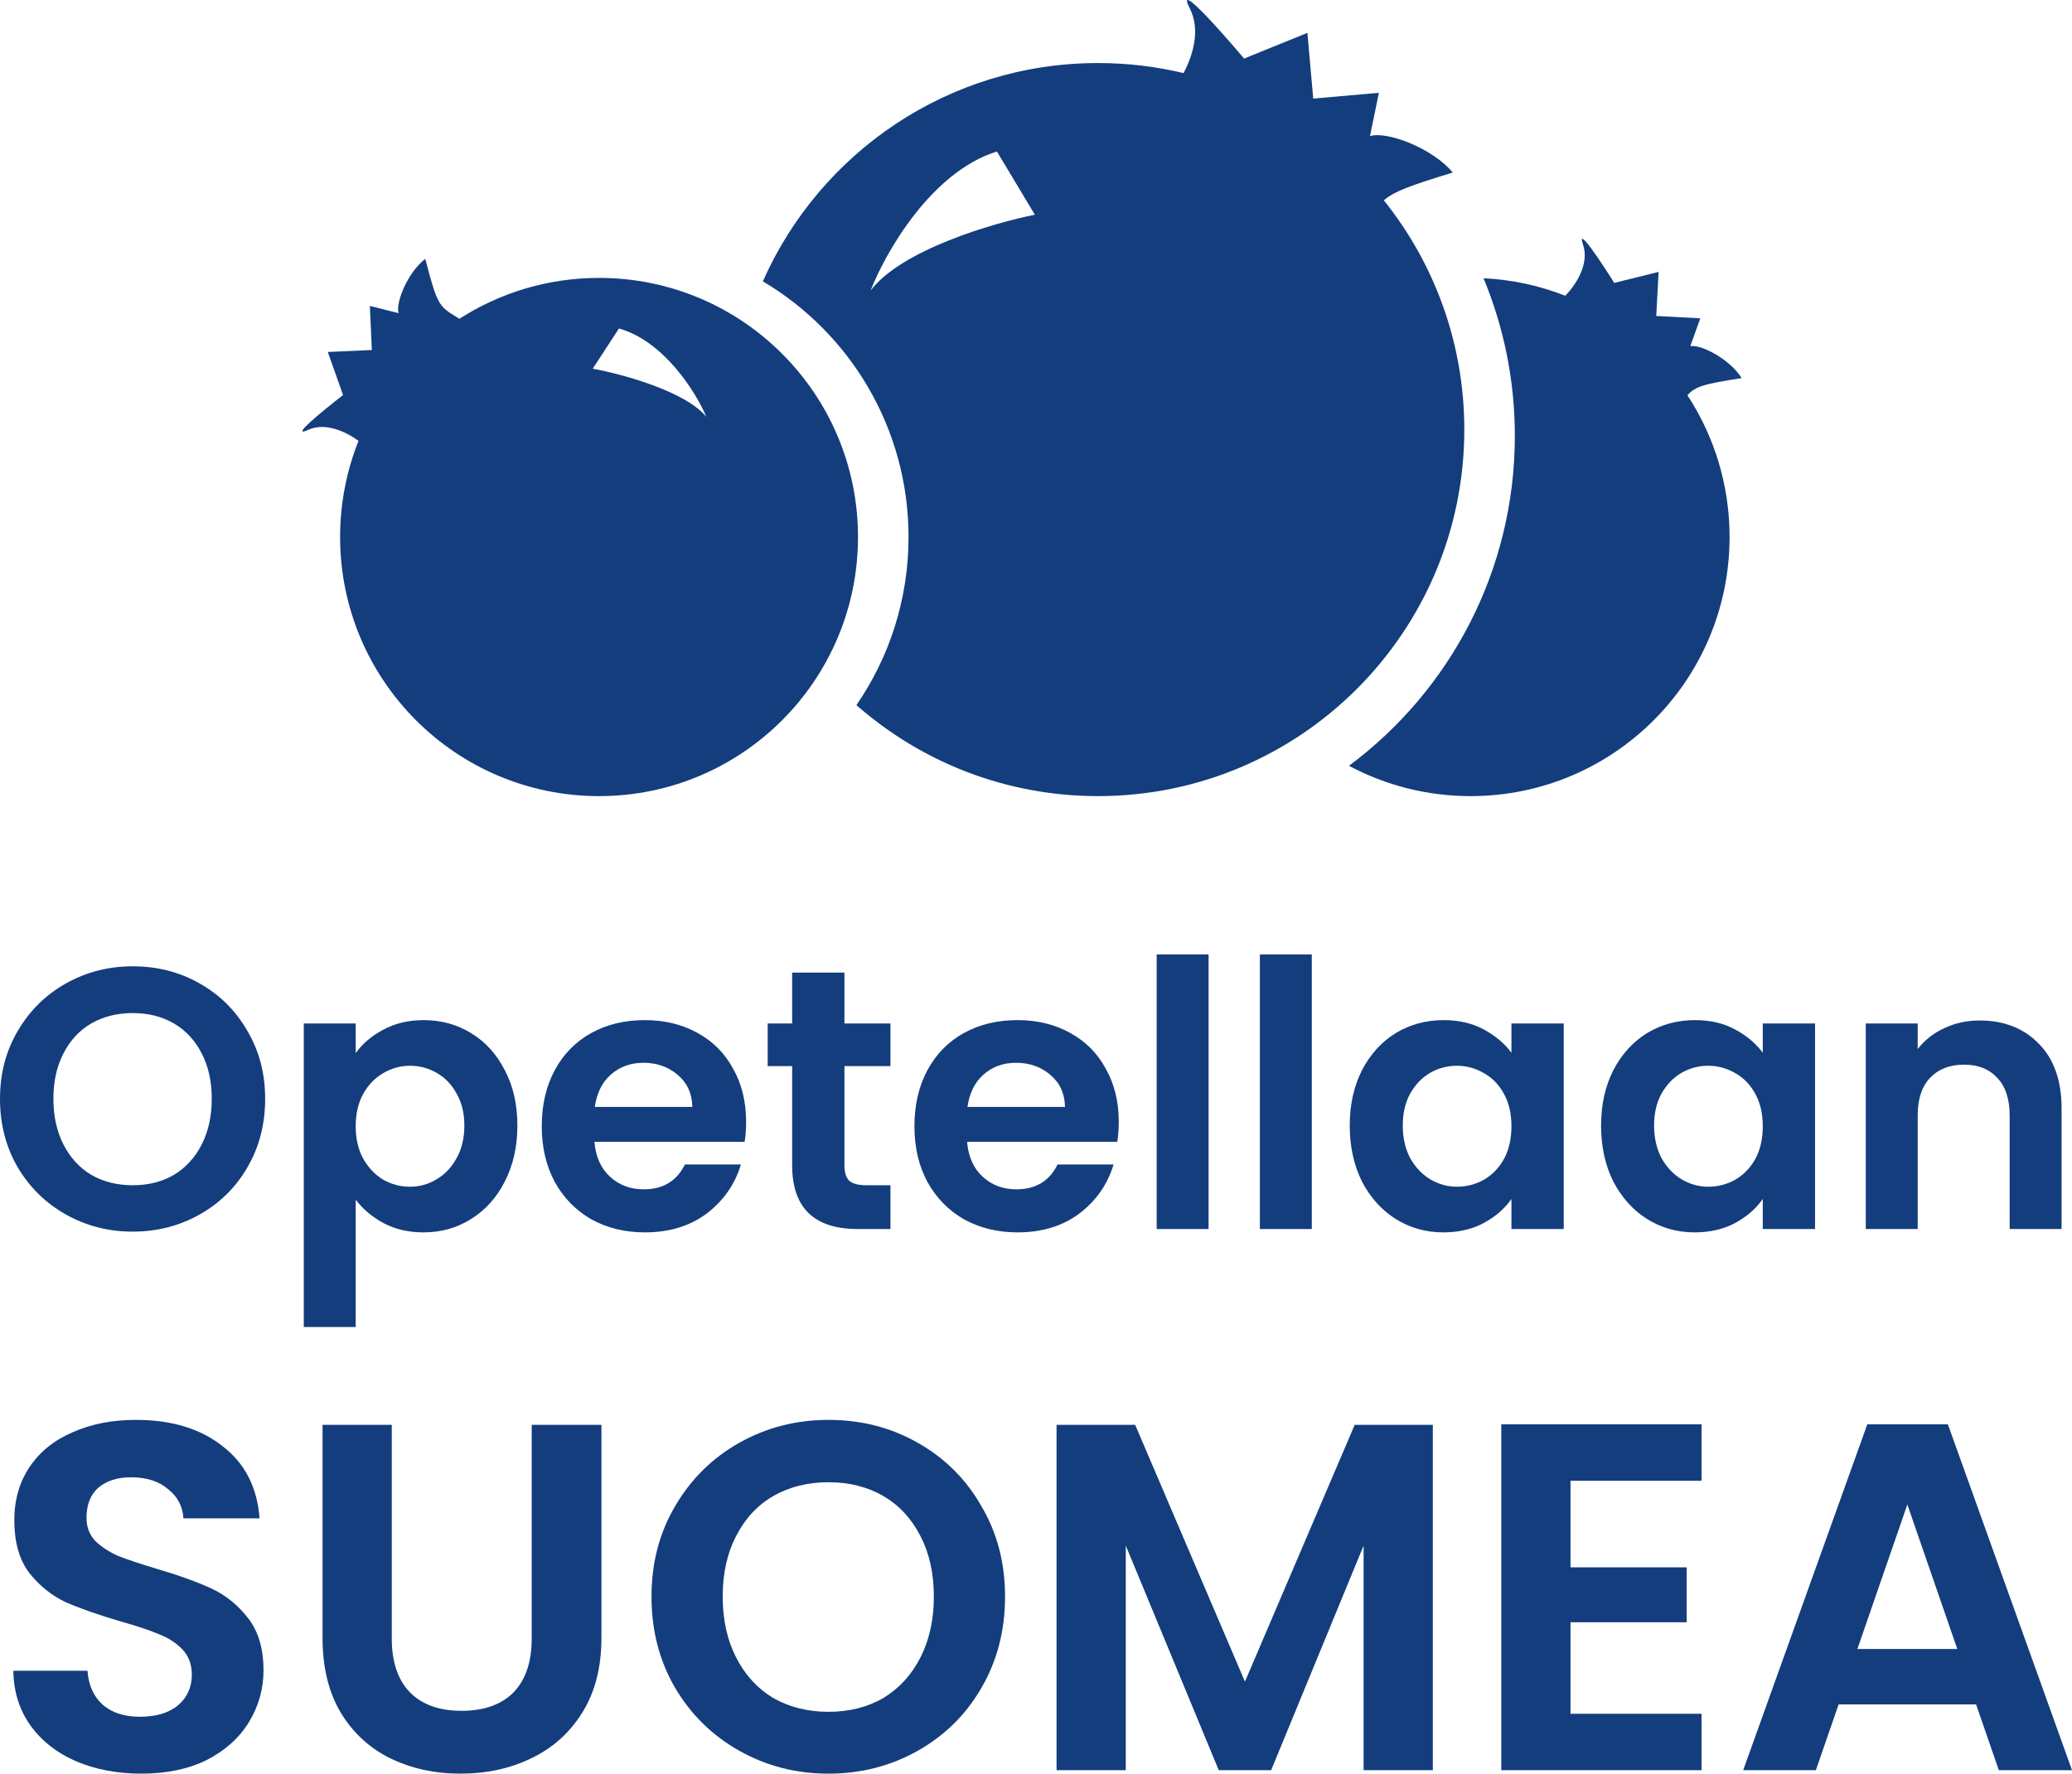 <svg width="313" height="268" viewBox="0 0 313 268" fill="none" xmlns="http://www.w3.org/2000/svg">
<path fill-rule="evenodd" clip-rule="evenodd" d="M9.972 183.522C13.034 185.241 16.395 186.101 20.056 186.101C23.716 186.101 27.077 185.241 30.139 183.522C33.202 181.802 35.611 179.428 37.366 176.401C39.159 173.336 40.055 169.878 40.055 166.028C40.055 162.215 39.159 158.795 37.366 155.767C35.611 152.702 33.202 150.31 30.139 148.59C27.114 146.871 23.753 146.011 20.056 146.011C16.395 146.011 13.034 146.871 9.972 148.59C6.909 150.31 4.482 152.702 2.689 155.767C0.896 158.795 0 162.215 0 166.028C0 169.878 0.896 173.336 2.689 176.401C4.482 179.428 6.909 181.802 9.972 183.522ZM26.274 177.522C24.481 178.569 22.408 179.092 20.056 179.092C17.703 179.092 15.611 178.569 13.781 177.522C11.989 176.438 10.588 174.905 9.58 172.924C8.571 170.943 8.067 168.644 8.067 166.028C8.067 163.411 8.571 161.131 9.58 159.187C10.588 157.206 11.989 155.692 13.781 154.646C15.611 153.599 17.703 153.076 20.056 153.076C22.408 153.076 24.481 153.599 26.274 154.646C28.067 155.692 29.467 157.206 30.476 159.187C31.484 161.131 31.988 163.411 31.988 166.028C31.988 168.644 31.484 170.943 30.476 172.924C29.467 174.905 28.067 176.438 26.274 177.522Z" fill="#133D7D"/>
<path fill-rule="evenodd" clip-rule="evenodd" d="M57.879 155.599C56.123 156.533 54.741 157.711 53.733 159.131V154.646H45.89V200.511H53.733V181.279C54.816 182.699 56.217 183.877 57.935 184.811C59.69 185.746 61.707 186.213 63.985 186.213C66.636 186.213 69.027 185.54 71.156 184.194C73.322 182.849 75.021 180.961 76.254 178.531C77.523 176.064 78.158 173.242 78.158 170.065C78.158 166.887 77.523 164.103 76.254 161.71C75.021 159.281 73.322 157.412 71.156 156.103C69.027 154.795 66.636 154.141 63.985 154.141C61.707 154.141 59.671 154.627 57.879 155.599ZM68.971 165.243C69.755 166.588 70.147 168.196 70.147 170.065C70.147 171.971 69.755 173.616 68.971 174.999C68.224 176.382 67.215 177.447 65.946 178.195C64.713 178.943 63.369 179.316 61.912 179.316C60.493 179.316 59.148 178.961 57.879 178.251C56.646 177.503 55.638 176.438 54.853 175.055C54.106 173.672 53.733 172.046 53.733 170.177C53.733 168.308 54.106 166.682 54.853 165.299C55.638 163.916 56.646 162.869 57.879 162.159C59.148 161.411 60.493 161.038 61.912 161.038C63.369 161.038 64.713 161.393 65.946 162.103C67.215 162.813 68.224 163.86 68.971 165.243Z" fill="#133D7D"/>
<path fill-rule="evenodd" clip-rule="evenodd" d="M112.484 172.532C112.634 171.635 112.708 170.625 112.708 169.504C112.708 166.476 112.055 163.804 110.748 161.486C109.478 159.131 107.666 157.318 105.314 156.047C102.998 154.776 100.365 154.141 97.415 154.141C94.352 154.141 91.644 154.795 89.291 156.103C86.939 157.412 85.109 159.281 83.801 161.71C82.494 164.14 81.841 166.962 81.841 170.177C81.841 173.354 82.494 176.158 83.801 178.587C85.146 181.017 86.995 182.905 89.347 184.25C91.738 185.559 94.427 186.213 97.415 186.213C101.112 186.213 104.23 185.26 106.77 183.353C109.31 181.41 111.028 178.943 111.924 175.952H103.465C102.232 178.457 100.16 179.709 97.246 179.709C95.23 179.709 93.53 179.073 92.149 177.802C90.767 176.532 89.982 174.775 89.796 172.532H112.484ZM102.4 162.439C103.82 163.635 104.548 165.243 104.585 167.261H89.852C90.15 165.168 90.954 163.542 92.261 162.383C93.605 161.187 95.248 160.589 97.191 160.589C99.245 160.589 100.981 161.206 102.4 162.439Z" fill="#133D7D"/>
<path d="M127.564 176.12V161.094H134.511V154.646H127.564V146.964H119.665V154.646H115.968V161.094H119.665V176.064C119.665 182.494 122.971 185.708 129.581 185.708H134.511V179.092H130.87C129.675 179.092 128.816 178.868 128.293 178.419C127.807 177.933 127.564 177.167 127.564 176.12Z" fill="#133D7D"/>
<path fill-rule="evenodd" clip-rule="evenodd" d="M168.779 172.532C168.928 171.635 169.003 170.625 169.003 169.504C169.003 166.476 168.349 163.804 167.042 161.486C165.772 159.131 163.961 157.318 161.608 156.047C159.293 154.776 156.66 154.141 153.709 154.141C150.647 154.141 147.939 154.795 145.586 156.103C143.233 157.412 141.403 159.281 140.096 161.71C138.789 164.14 138.135 166.962 138.135 170.177C138.135 173.354 138.789 176.158 140.096 178.587C141.441 181.017 143.289 182.905 145.642 184.25C148.032 185.559 150.721 186.213 153.709 186.213C157.407 186.213 160.525 185.26 163.065 183.353C165.604 181.41 167.322 178.943 168.219 175.952H159.76C158.527 178.457 156.454 179.709 153.541 179.709C151.524 179.709 149.825 179.073 148.443 177.802C147.061 176.532 146.277 174.775 146.09 172.532H168.779ZM158.695 162.439C160.114 163.635 160.843 165.243 160.88 167.261H146.146C146.445 165.168 147.248 163.542 148.555 162.383C149.9 161.187 151.543 160.589 153.485 160.589C155.539 160.589 157.276 161.206 158.695 162.439Z" fill="#133D7D"/>
<path d="M182.571 185.708V144.217H174.728V185.708H182.571Z" fill="#133D7D"/>
<path d="M198.162 185.708V144.217H190.319V185.708H198.162Z" fill="#133D7D"/>
<path fill-rule="evenodd" clip-rule="evenodd" d="M205.743 161.71C204.511 164.14 203.895 166.925 203.895 170.065C203.895 173.242 204.511 176.064 205.743 178.531C207.013 180.961 208.712 182.849 210.841 184.194C213.007 185.54 215.398 186.213 218.012 186.213C220.327 186.213 222.363 185.746 224.118 184.811C225.911 183.839 227.311 182.624 228.32 181.167V185.708H236.219V154.646H228.32V159.075C227.274 157.655 225.873 156.477 224.118 155.543C222.4 154.608 220.383 154.141 218.068 154.141C215.416 154.141 213.007 154.795 210.841 156.103C208.712 157.412 207.013 159.281 205.743 161.71ZM227.199 165.299C227.946 166.645 228.32 168.271 228.32 170.177C228.32 172.083 227.946 173.728 227.199 175.111C226.452 176.457 225.444 177.503 224.174 178.251C222.904 178.961 221.541 179.316 220.085 179.316C218.665 179.316 217.321 178.943 216.051 178.195C214.819 177.447 213.81 176.382 213.026 174.999C212.279 173.578 211.906 171.934 211.906 170.065C211.906 168.196 212.279 166.588 213.026 165.243C213.81 163.86 214.819 162.813 216.051 162.103C217.284 161.393 218.628 161.038 220.085 161.038C221.541 161.038 222.904 161.411 224.174 162.159C225.444 162.869 226.452 163.916 227.199 165.299Z" fill="#133D7D"/>
<path fill-rule="evenodd" clip-rule="evenodd" d="M243.711 161.71C242.478 164.14 241.862 166.925 241.862 170.065C241.862 173.242 242.478 176.064 243.711 178.531C244.98 180.961 246.68 182.849 248.809 184.194C250.975 185.54 253.365 186.213 255.979 186.213C258.295 186.213 260.33 185.746 262.086 184.811C263.878 183.839 265.279 182.624 266.287 181.167V185.708H274.186V154.646H266.287V159.075C265.241 157.655 263.841 156.477 262.086 155.543C260.368 154.608 258.351 154.141 256.035 154.141C253.384 154.141 250.975 154.795 248.809 156.103C246.68 157.412 244.98 159.281 243.711 161.71ZM265.167 165.299C265.914 166.645 266.287 168.271 266.287 170.177C266.287 172.083 265.914 173.728 265.167 175.111C264.42 176.457 263.411 177.503 262.142 178.251C260.872 178.961 259.509 179.316 258.052 179.316C256.633 179.316 255.288 178.943 254.019 178.195C252.786 177.447 251.778 176.382 250.993 174.999C250.246 173.578 249.873 171.934 249.873 170.065C249.873 168.196 250.246 166.588 250.993 165.243C251.778 163.86 252.786 162.813 254.019 162.103C255.251 161.393 256.595 161.038 258.052 161.038C259.509 161.038 260.872 161.411 262.142 162.159C263.411 162.869 264.42 163.916 265.167 165.299Z" fill="#133D7D"/>
<path d="M308.008 157.729C305.73 155.375 302.742 154.197 299.045 154.197C297.103 154.197 295.31 154.59 293.667 155.375C292.061 156.122 290.735 157.169 289.689 158.514V154.646H281.846V185.708H289.689V168.551C289.689 166.084 290.305 164.196 291.538 162.888C292.808 161.542 294.526 160.869 296.692 160.869C298.821 160.869 300.501 161.542 301.734 162.888C302.966 164.196 303.582 166.084 303.582 168.551V185.708H311.425V167.486C311.425 163.299 310.286 160.047 308.008 157.729Z" fill="#133D7D"/>
<path d="M11.499 266.131C14.437 267.377 17.724 268 21.359 268C25.193 268 28.505 267.302 31.293 265.907C34.082 264.461 36.198 262.543 37.642 260.15C39.086 257.758 39.808 255.166 39.808 252.375C39.808 249.136 39.036 246.519 37.493 244.525C35.949 242.532 34.107 241.037 31.965 240.04C29.824 239.043 27.061 238.046 23.674 237.049C21.184 236.302 19.242 235.654 17.848 235.106C16.504 234.508 15.358 233.76 14.412 232.863C13.516 231.916 13.068 230.745 13.068 229.349C13.068 227.356 13.665 225.836 14.86 224.789C16.105 223.742 17.748 223.219 19.79 223.219C22.131 223.219 23.998 223.817 25.392 225.013C26.836 226.159 27.608 227.63 27.708 229.424H39.211C38.862 224.739 36.995 221.101 33.609 218.509C30.272 215.868 25.915 214.547 20.537 214.547C16.952 214.547 13.765 215.17 10.976 216.416C8.188 217.612 6.021 219.356 4.478 221.649C2.934 223.942 2.162 226.633 2.162 229.723C2.162 233.012 2.909 235.654 4.403 237.648C5.947 239.591 7.764 241.062 9.856 242.058C11.997 243.005 14.761 243.977 18.147 244.974C20.637 245.672 22.579 246.32 23.973 246.918C25.417 247.466 26.612 248.239 27.558 249.235C28.505 250.232 28.978 251.503 28.978 253.048C28.978 254.942 28.28 256.487 26.886 257.683C25.492 258.829 23.575 259.403 21.135 259.403C18.744 259.403 16.852 258.78 15.458 257.534C14.113 256.288 13.366 254.593 13.217 252.45H2.013C2.063 255.64 2.934 258.406 4.627 260.748C6.32 263.091 8.611 264.885 11.499 266.131Z" fill="#133D7D"/>
<path d="M59.182 247.591V215.294H48.725V247.516C48.725 251.952 49.646 255.714 51.489 258.805C53.331 261.845 55.821 264.137 58.958 265.682C62.145 267.227 65.681 268 69.565 268C73.499 268 77.059 267.227 80.246 265.682C83.483 264.137 86.048 261.845 87.94 258.805C89.882 255.714 90.853 251.952 90.853 247.516V215.294H80.321V247.591C80.321 251.129 79.4 253.845 77.557 255.739C75.715 257.583 73.1 258.506 69.714 258.506C66.378 258.506 63.788 257.583 61.946 255.739C60.104 253.845 59.182 251.129 59.182 247.591Z" fill="#133D7D"/>
<path fill-rule="evenodd" clip-rule="evenodd" d="M111.713 264.561C115.796 266.854 120.278 268 125.158 268C130.038 268 134.519 266.854 138.603 264.561C142.686 262.268 145.898 259.104 148.238 255.067C150.629 250.98 151.824 246.37 151.824 241.236C151.824 236.152 150.629 231.592 148.238 227.555C145.898 223.468 142.686 220.278 138.603 217.986C134.569 215.693 130.088 214.547 125.158 214.547C120.278 214.547 115.796 215.693 111.713 217.986C107.629 220.278 104.393 223.468 102.002 227.555C99.612 231.592 98.417 236.152 98.417 241.236C98.417 246.37 99.612 250.98 102.002 255.067C104.393 259.104 107.629 262.268 111.713 264.561ZM133.449 256.562C131.059 257.957 128.295 258.655 125.158 258.655C122.021 258.655 119.232 257.957 116.792 256.562C114.402 255.116 112.534 253.073 111.19 250.431C109.845 247.79 109.173 244.725 109.173 241.236C109.173 237.747 109.845 234.707 111.19 232.115C112.534 229.474 114.402 227.455 116.792 226.06C119.232 224.664 122.021 223.967 125.158 223.967C128.295 223.967 131.059 224.664 133.449 226.06C135.839 227.455 137.706 229.474 139.051 232.115C140.395 234.707 141.068 237.747 141.068 241.236C141.068 244.725 140.395 247.79 139.051 250.431C137.706 253.073 135.839 255.116 133.449 256.562Z" fill="#133D7D"/>
<path d="M216.446 267.477V215.294H204.645L188.062 254.095L171.48 215.294H159.604V267.477H170.061V233.536L184.104 267.477H192.021L205.989 233.536V267.477H216.446Z" fill="#133D7D"/>
<path d="M237.243 236.825V223.742H257.037V215.22H226.785V267.477H257.037V258.954H237.243V245.124H254.796V236.825H237.243Z" fill="#133D7D"/>
<path fill-rule="evenodd" clip-rule="evenodd" d="M274.308 267.477L277.744 257.534H298.509L301.945 267.477H313L294.252 215.22H282.076L263.328 267.477H274.308ZM288.127 227.331L295.671 249.161H280.582L288.127 227.331Z" fill="#133D7D"/>
<path fill-rule="evenodd" clip-rule="evenodd" d="M178.79 11.045C180.216 8.34 181.372 4.5 179.746 1.308C177.525 -3.05 184.28 4.518 187.935 8.847L197.5 4.969L198.378 14.9L208.3 14.021L206.952 20.568C209.389 19.77 216.335 22.308 219.456 26.071C213.094 28.014 210.562 28.936 209.045 30.271C216.651 39.757 221.201 51.801 221.201 64.91C221.201 95.497 196.427 120.294 165.865 120.294C151.885 120.294 139.115 115.104 129.374 106.545C134.338 99.322 137.244 90.572 137.244 81.143C137.244 64.704 128.413 50.33 115.241 42.512C123.836 23.082 143.269 9.526 165.865 9.526C170.316 9.526 174.644 10.052 178.79 11.045ZM156.325 32.444L150.6 22.895C140.678 25.95 133.745 38.173 131.519 43.902C136.099 37.791 149.964 33.717 156.325 32.444Z" fill="#133D7D"/>
<path d="M228.834 65.865C228.834 86.284 218.982 104.4 203.776 115.712C209.256 118.636 215.512 120.294 222.155 120.294C243.759 120.294 261.272 102.765 261.272 81.143C261.272 73.236 258.93 65.876 254.902 59.72C256.111 58.384 257.374 58.025 263.096 57.133C261.385 54.346 257.025 52.01 255.337 52.307L256.847 48.1L250.195 47.743L250.551 41.085L243.852 42.748C241.841 39.536 238.083 33.887 239.142 36.982C240.173 39.996 237.841 43.303 236.447 44.688C232.593 43.173 228.44 42.253 224.101 42.04C227.15 49.376 228.834 57.423 228.834 65.865Z" fill="#133D7D"/>
<path fill-rule="evenodd" clip-rule="evenodd" d="M90.495 41.992C82.726 41.992 75.487 44.259 69.4 48.167C69.217 48.053 69.044 47.946 68.88 47.845L68.879 47.845C66.349 46.285 66.044 46.097 64.244 39.115C61.64 41.093 59.744 45.664 60.205 47.317L55.874 46.225L56.171 52.886L49.516 53.183L51.825 59.693C48.829 62.011 43.58 66.307 46.554 64.949C49.26 63.714 52.507 65.378 54.156 66.623C52.364 71.113 51.378 76.013 51.378 81.143C51.378 102.765 68.891 120.294 90.495 120.294C112.098 120.294 129.611 102.765 129.611 81.143C129.611 59.521 112.098 41.992 90.495 41.992ZM93.504 49.632L89.54 55.708C93.944 56.518 103.543 59.111 106.714 63C105.172 59.354 100.373 51.576 93.504 49.632Z" fill="#133D7D"/>
</svg>
